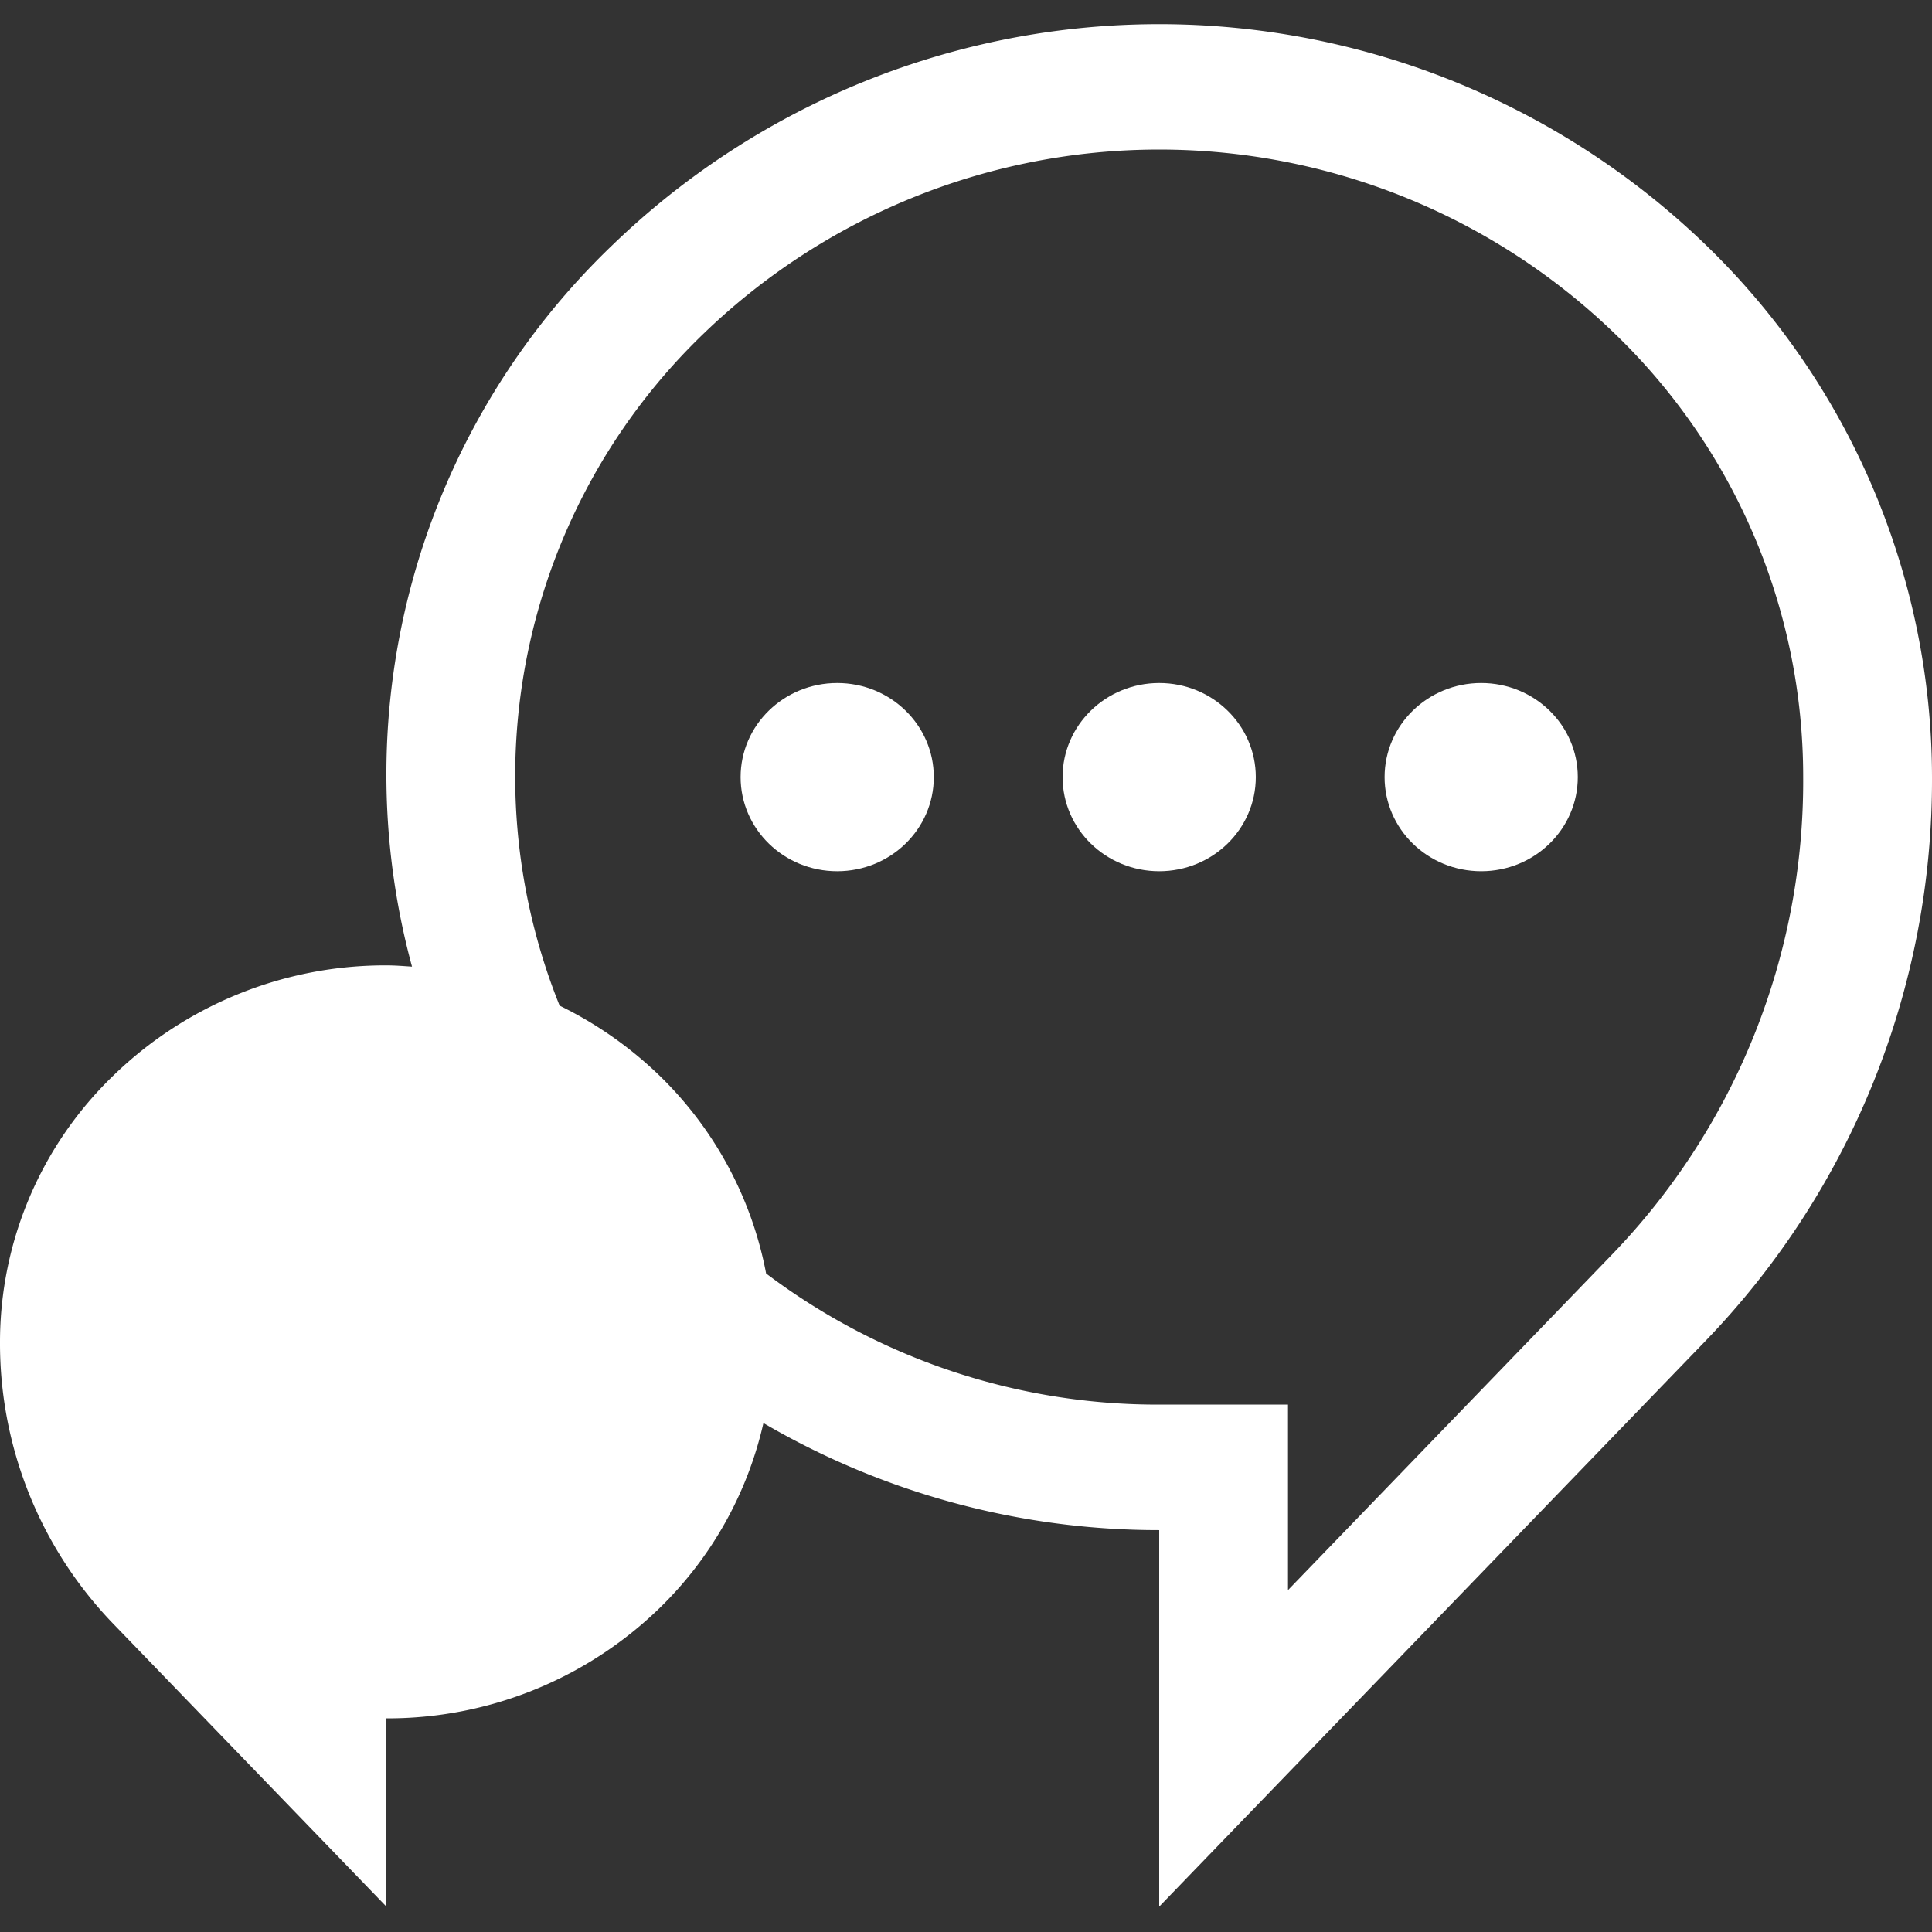 <svg xmlns="http://www.w3.org/2000/svg" xmlns:xlink="http://www.w3.org/1999/xlink" width="80" height="80" viewBox="0 0 80 80">
  <rect x="0" y="0" width="80" height="80" fill="#333333" stroke="none"/>
  <defs>
    <clipPath id="clip-path">
      <rect id="Rectangle_548" data-name="Rectangle 548" width="80" height="80" transform="translate(-18865 -12639)" fill="#1ec988"/>
    </clipPath>
  </defs>
  <g id="Mask_Group_39" data-name="Mask Group 39" transform="translate(18865 12639)" clip-path="url(#clip-path)">
    <g id="Group_2770" data-name="Group 2770" transform="translate(-18865 -12638)">
      <path id="Path_9246" data-name="Path 9246" d="M71.624,10.133a32.588,32.588,0,0,0-45.248,0,30.35,30.35,0,0,0-8.315,29.893c-.349-.023-.7-.052-1.061-.052A16.164,16.164,0,0,0,5.688,44.542,15.334,15.334,0,0,0,1,55.564,16.717,16.717,0,0,0,5.688,67.236L17,78.949V71.154a16.164,16.164,0,0,0,11.312-4.568,15.454,15.454,0,0,0,4.3-7.66A32.436,32.436,0,0,0,49,63.359v15.59L71.624,55.523A33.438,33.438,0,0,0,81,32.179a30.685,30.685,0,0,0-9.376-22.046ZM67.739,51.96,54.333,65.843V58.162H49a26.9,26.9,0,0,1-16.277-5.43,15.425,15.425,0,0,0-4.411-8.19,16.082,16.082,0,0,0-4.139-2.9,25.432,25.432,0,0,1,5.973-27.838,27.155,27.155,0,0,1,37.707,0,25.471,25.471,0,0,1,7.813,18.37A28.22,28.22,0,0,1,67.739,51.96Z" transform="translate(-1 -1)" fill="#fff"/>
      <ellipse id="Ellipse_393" data-name="Ellipse 393" cx="4" cy="3.897" rx="4" ry="3.897" transform="translate(44 27.282)" fill="#fff"/>
      <ellipse id="Ellipse_394" data-name="Ellipse 394" cx="4" cy="3.897" rx="4" ry="3.897" transform="translate(57.333 27.282)" fill="#fff"/>
      <ellipse id="Ellipse_395" data-name="Ellipse 395" cx="4" cy="3.897" rx="4" ry="3.897" transform="translate(30.667 27.282)" fill="#fff"/>
    </g>
  </g>
</svg>
